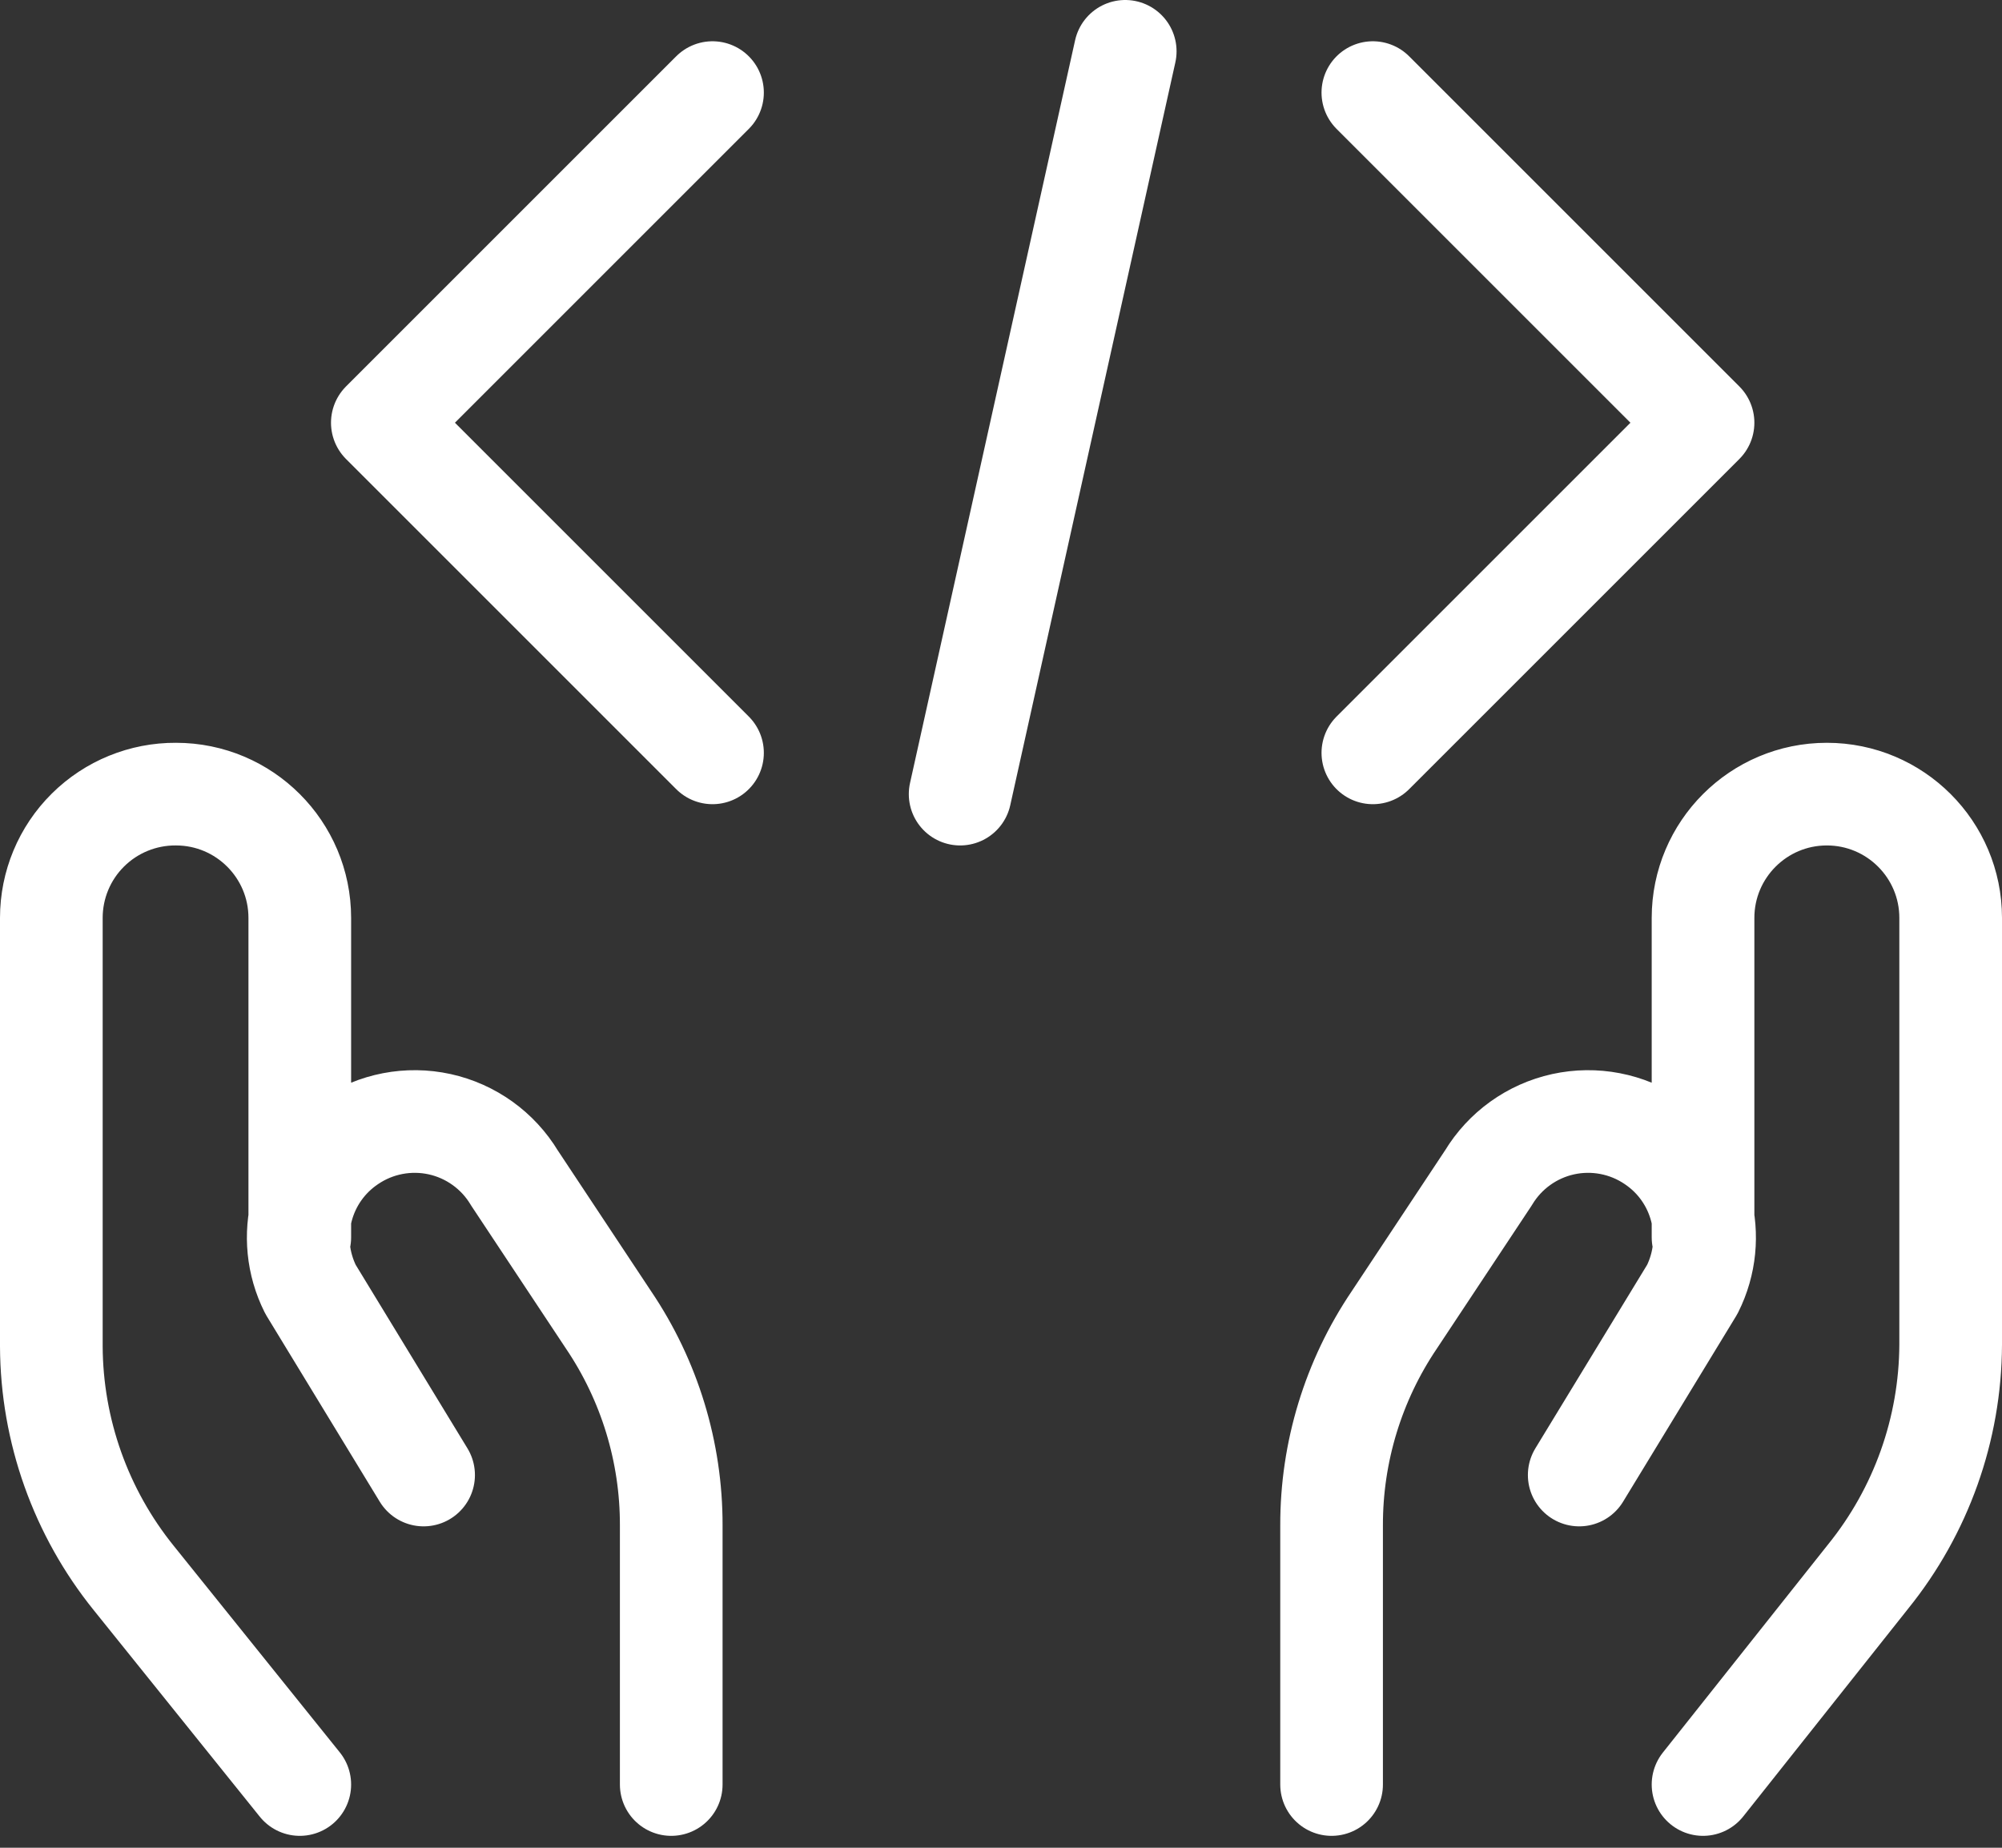 <svg width="39" height="36" viewBox="0 0 39 36" fill="none" xmlns="http://www.w3.org/2000/svg">
<rect x="0" y="0" width="39" height="36" fill="#333333" stroke="none"/>
<path d="M5.84 34.768L2.608 30.748C1.574 29.468 1.007 27.875 1 26.23V17.884C1 17.241 1.256 16.625 1.712 16.173C2.168 15.72 2.786 15.468 3.428 15.472C4.76 15.472 5.84 16.552 5.84 17.884V24.107M13.076 34.768V29.719C13.079 28.292 12.653 26.897 11.854 25.715L10.021 22.949C9.7 22.415 9.173 22.037 8.565 21.903C7.957 21.77 7.32 21.892 6.805 22.242C5.864 22.874 5.541 24.107 6.049 25.12L8.252 28.738M33.176 34.768L36.392 30.716C37.426 29.436 37.993 27.843 38 26.197V17.884C38 16.552 36.92 15.472 35.588 15.472C34.256 15.472 33.176 16.552 33.176 17.884V24.107M25.94 34.768V29.719C25.937 28.292 26.363 26.897 27.162 25.715L28.995 22.949C29.316 22.415 29.843 22.037 30.451 21.903C31.059 21.77 31.696 21.892 32.211 22.242C33.152 22.874 33.475 24.107 32.967 25.12L30.764 28.738M26.744 1.804L33.176 8.236L26.744 14.668M13.88 1.804L7.448 8.236L13.88 14.668M21.92 1L18.704 15.472" stroke="white" stroke-width="2" stroke-linecap="round" stroke-linejoin="round"/>
</svg>
